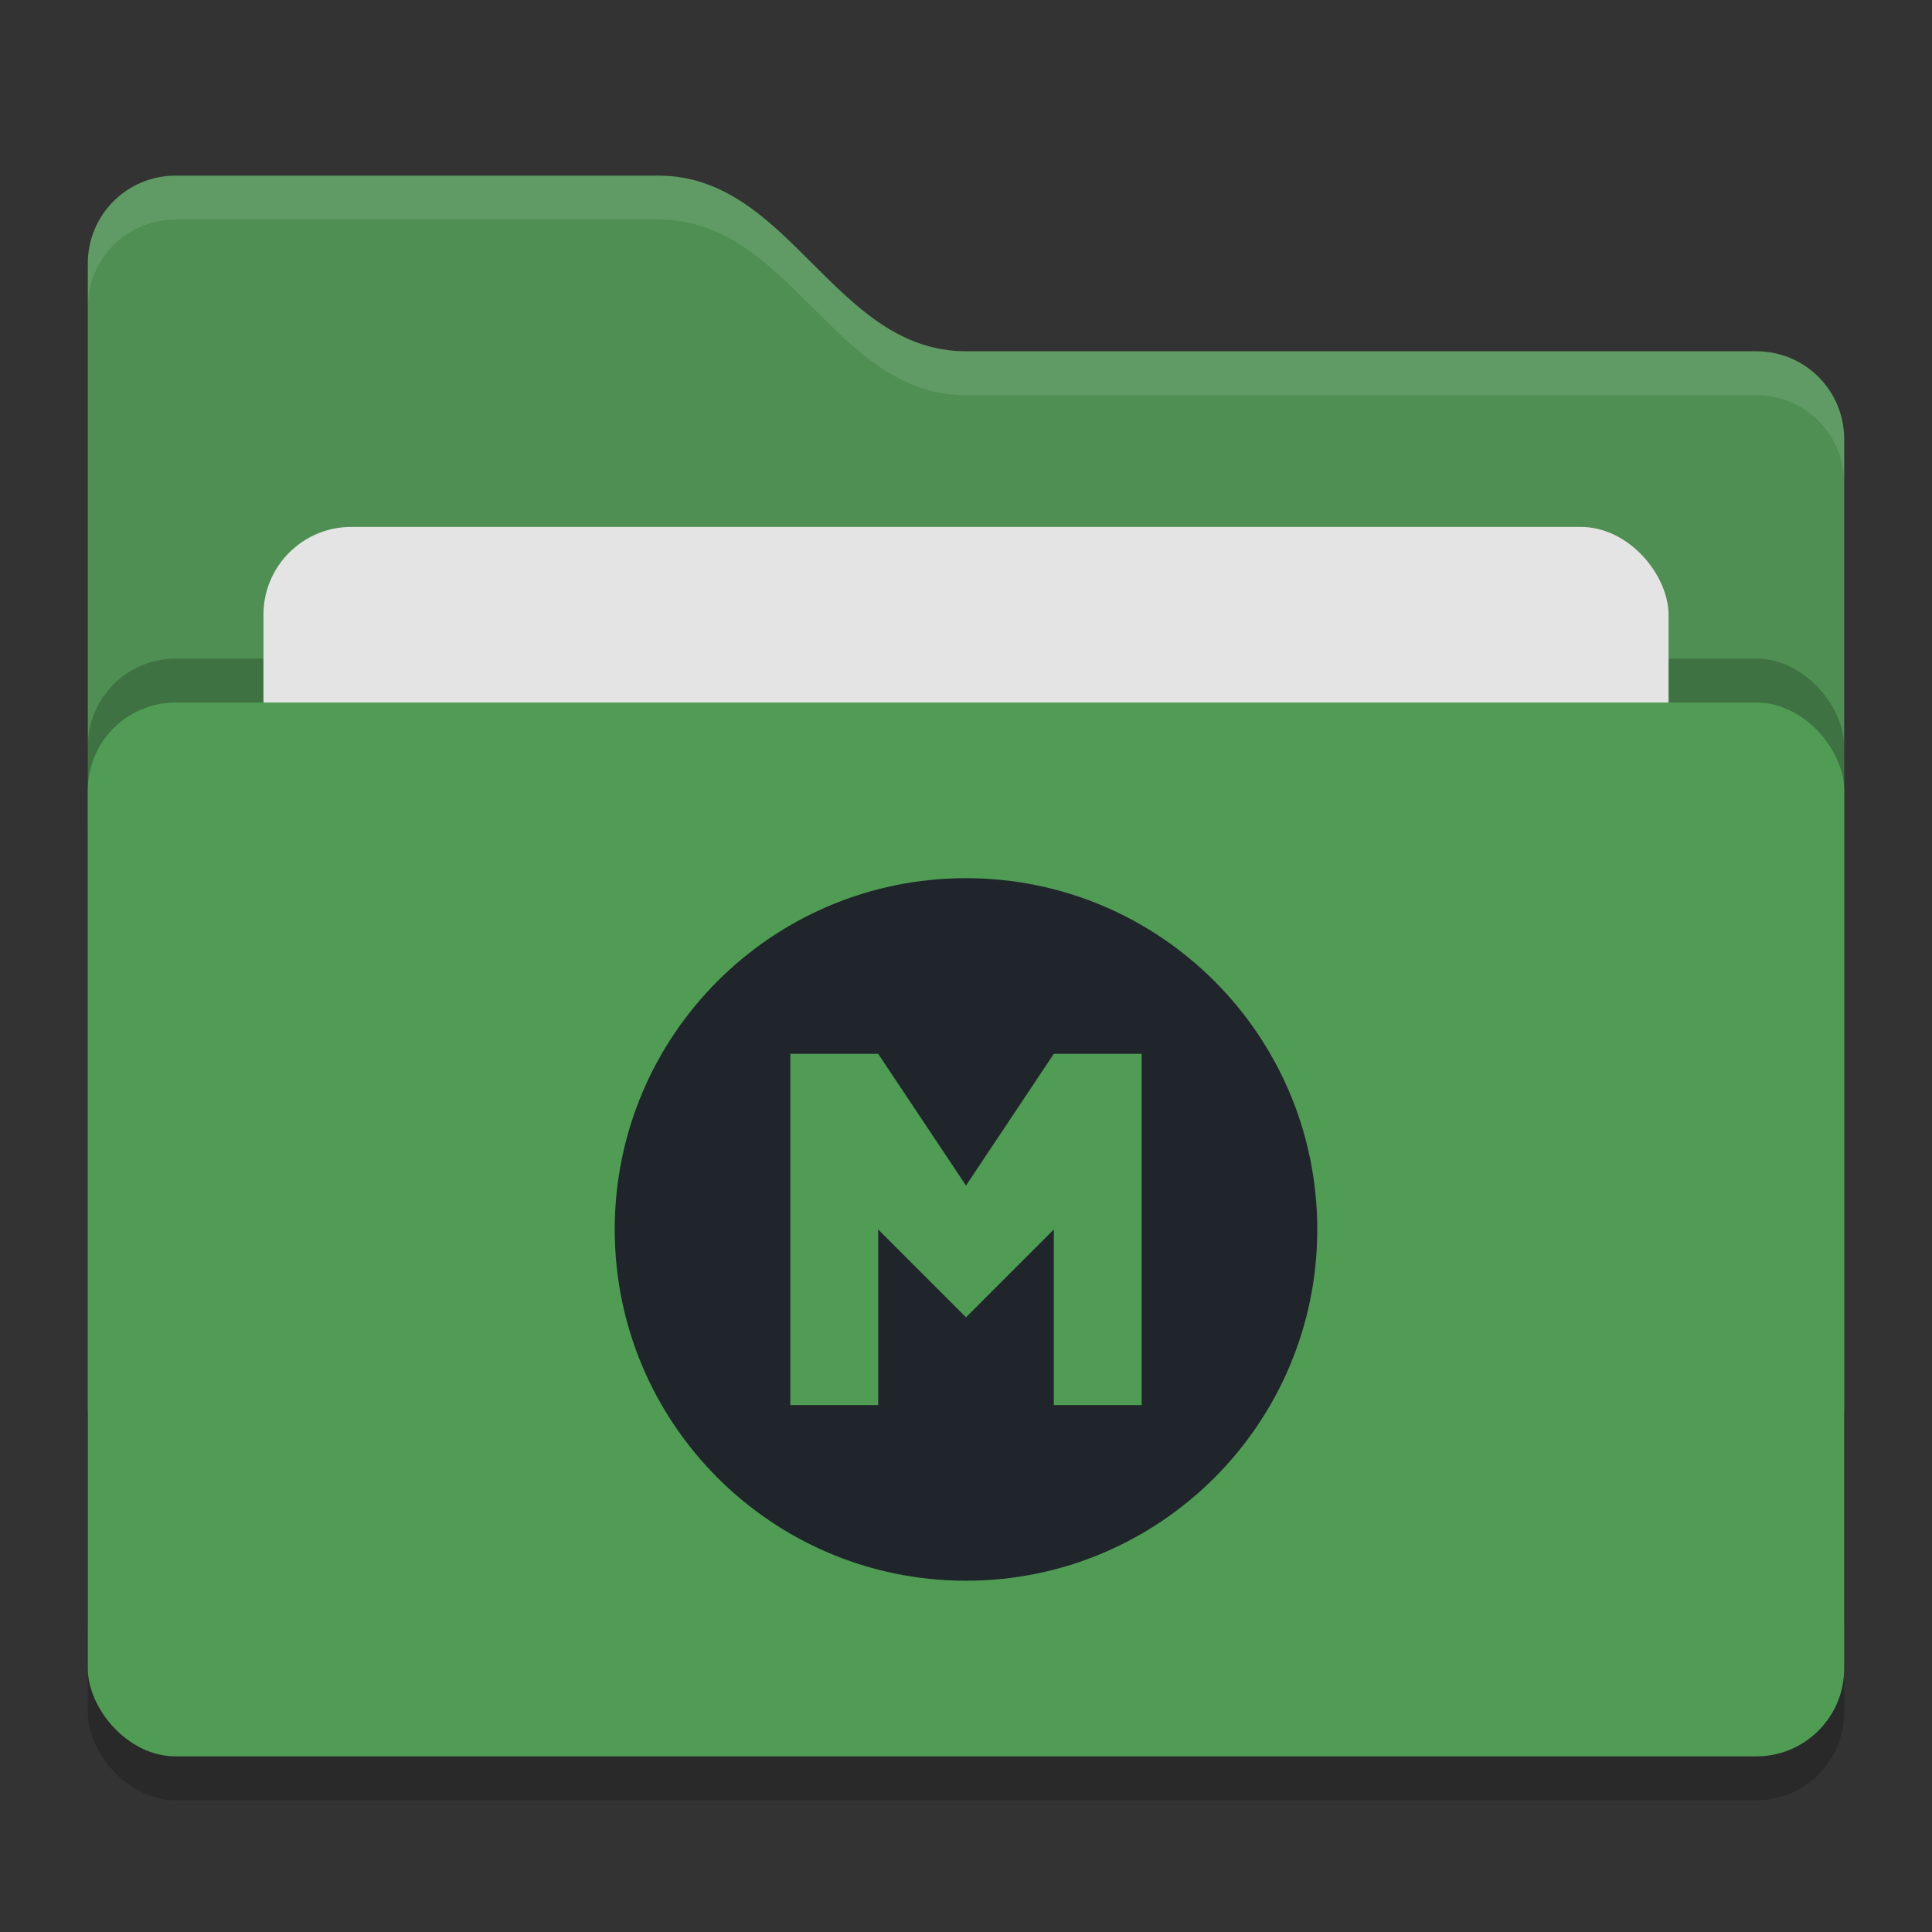 <svg xmlns="http://www.w3.org/2000/svg" width="22" height="22" version="1">
 <rect width="100%" height="100%" fill="#333333" stroke="none"/>
 <rect style="opacity:0.2" width="20" height="12" x="1" y="8.5" rx="1" ry="1"/>
 <path style="fill:#4f8f53" d="M 1,16 C 1,16.554 1.446,17 2,17 H 20 C 20.554,17 21,16.554 21,16 V 5 C 21,4.446 20.554,4 20,4 H 11 C 9.5,4 9,2 7.5,2 H 2 C 1.446,2 1,2.446 1,3"/>
 <rect style="opacity:0.2" width="20" height="12" x="1" y="7.5" rx="1" ry="1"/>
 <rect style="fill:#e4e4e4" width="16" height="8" x="3" y="6" rx="1" ry="1"/>
 <rect style="fill:#509c55" width="20" height="12" x="1" y="8" rx="1" ry="1"/>
 <path style="opacity:0.1;fill:#ffffff" d="M 2,2 C 1.446,2 1,2.446 1,3 V 3.5 C 1,2.946 1.446,2.5 2,2.5 H 7.5 C 9,2.5 9.5,4.5 11,4.5 H 20 C 20.554,4.5 21,4.946 21,5.5 V 5 C 21,4.446 20.554,4 20,4 H 11 C 9.5,4 9,2 7.5,2 Z"/>
 <path style="fill:#1f252a" d="M 11,10 C 8.791,10 7,11.791 7,14 7,16.209 8.791,18 11,18 13.209,18 15,16.209 15,14 15,11.791 13.209,10 11,10 Z M 9,12 H 10 V 12 H 10 L 11,13.5 12,12 H 13 V 16 H 12 V 14 L 11,15 10,14 V 16 H 9 Z"/>
</svg>
